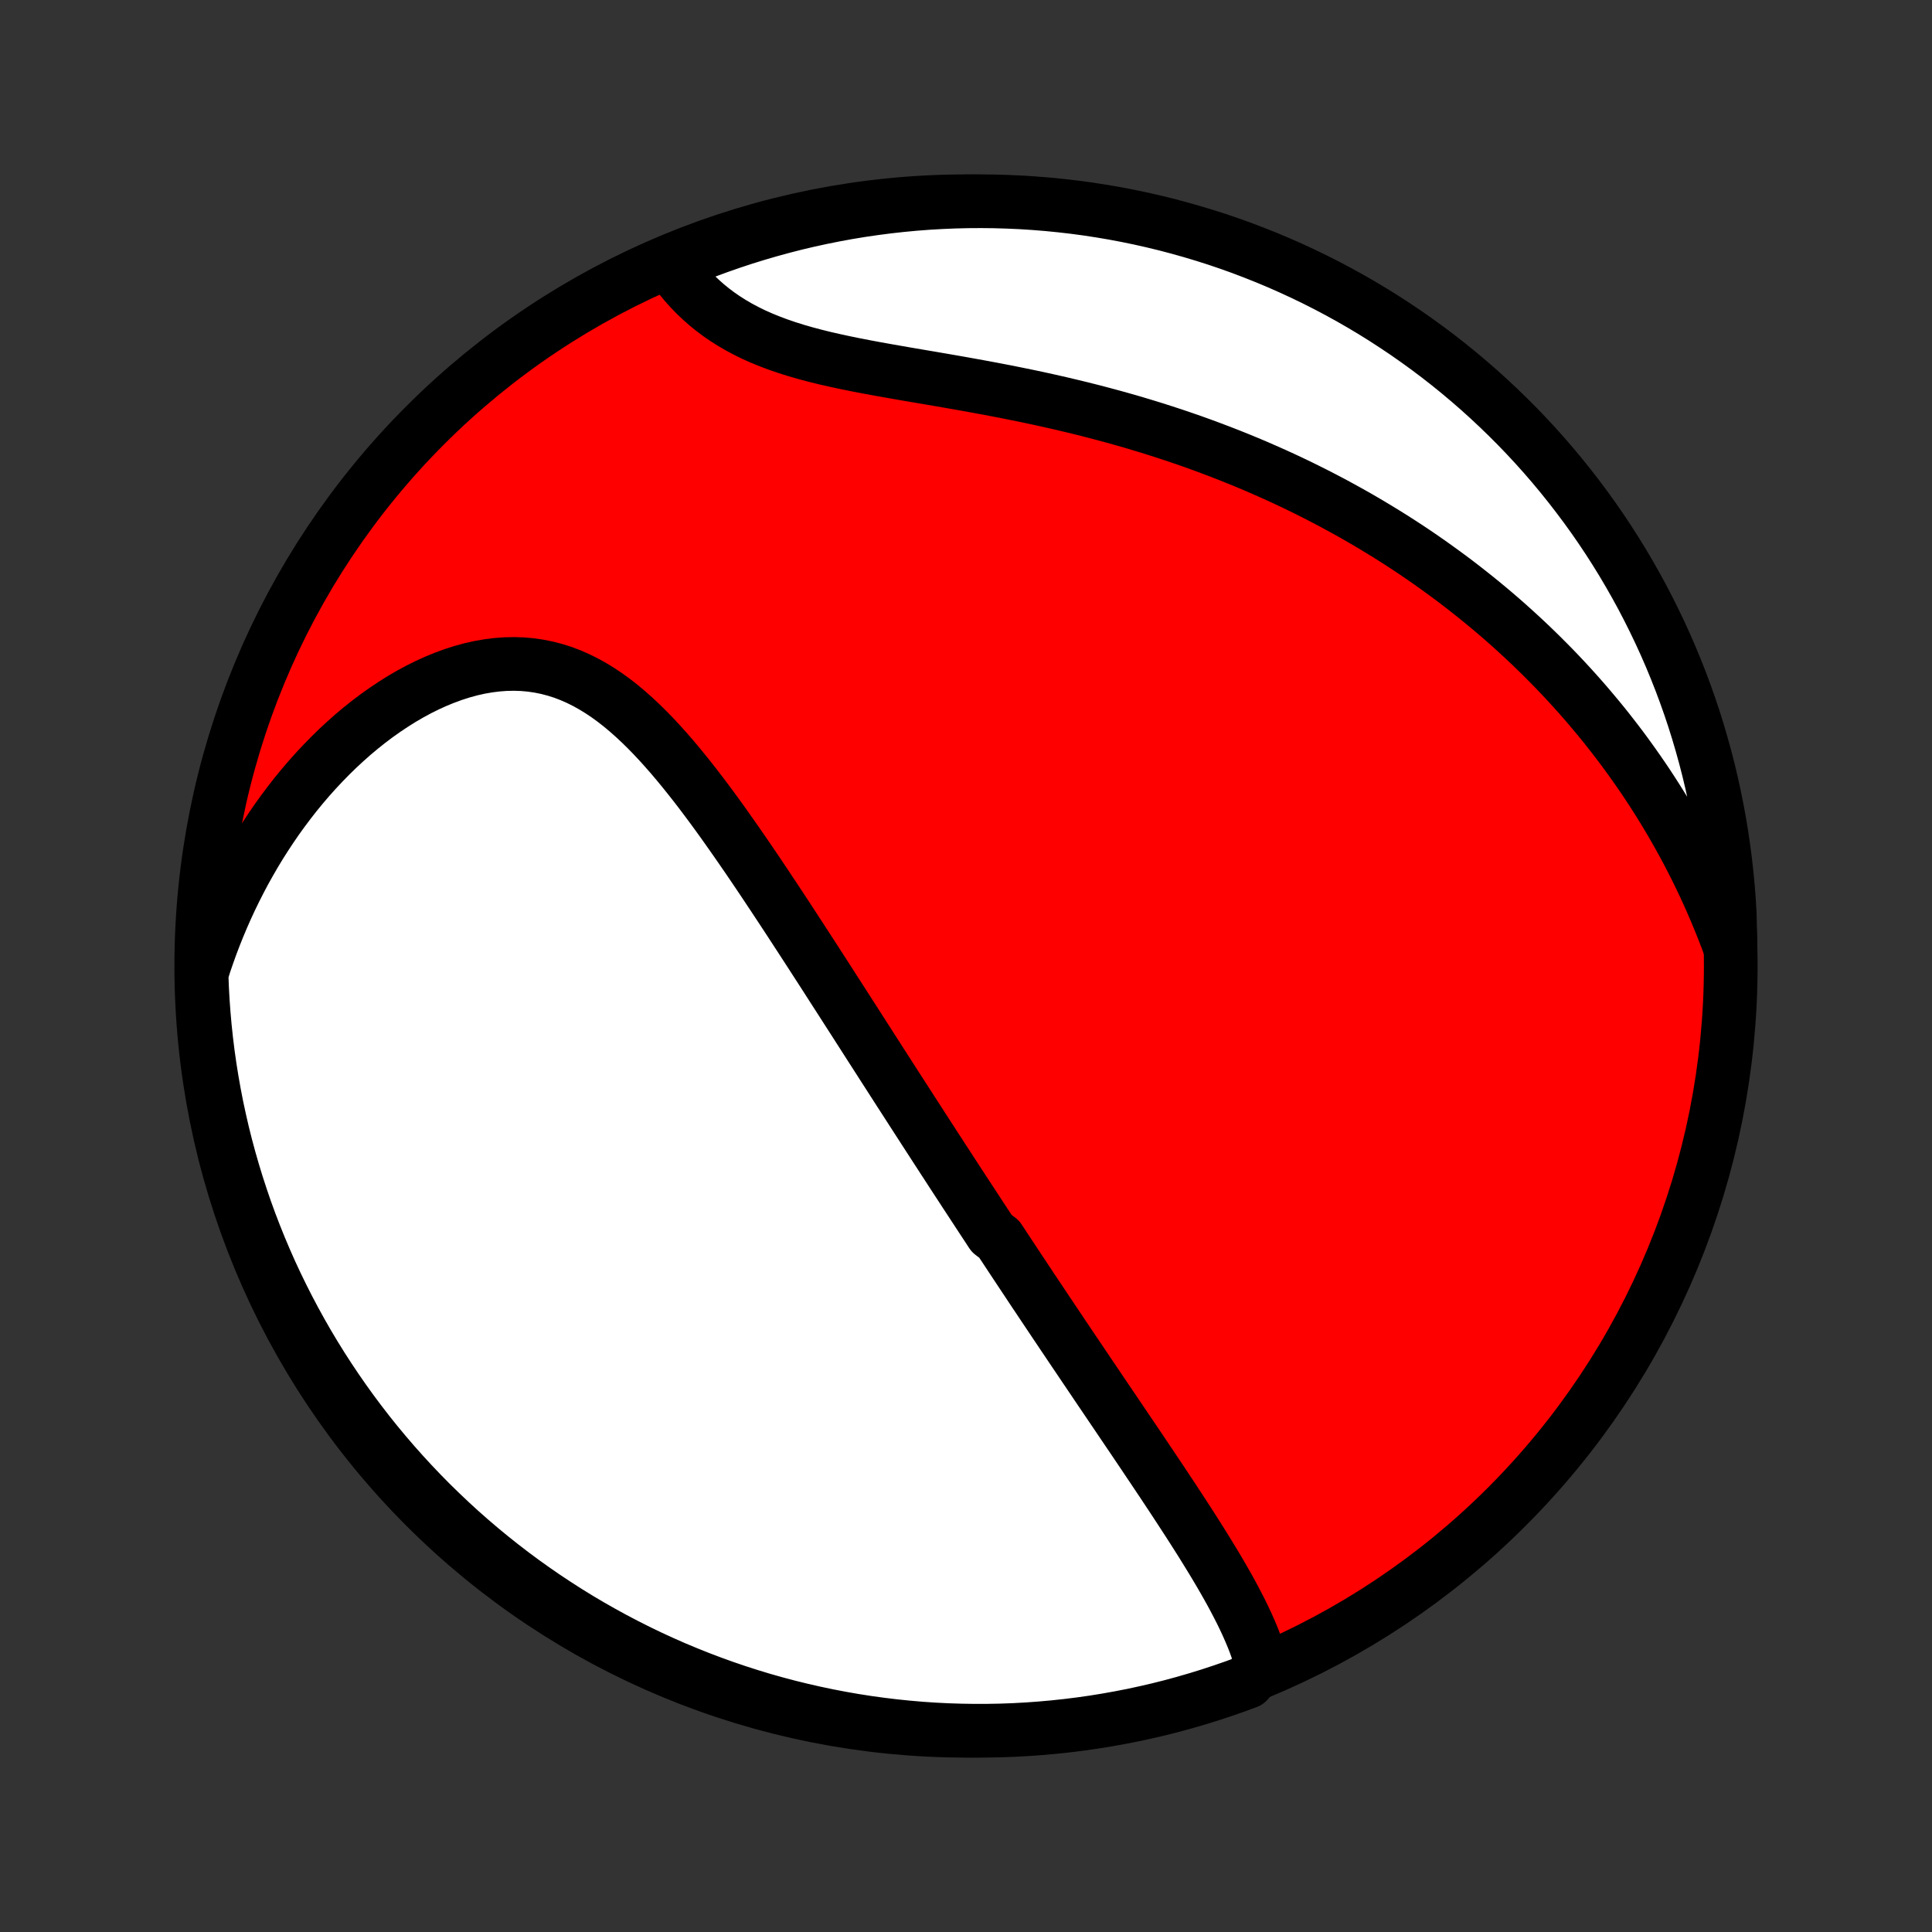 <?xml version="1.0" encoding="utf-8" standalone="no"?>
<!DOCTYPE svg PUBLIC "-//W3C//DTD SVG 1.1//EN"
  "http://www.w3.org/Graphics/SVG/1.1/DTD/svg11.dtd">
<!-- Created with matplotlib (http://matplotlib.org/) -->
<svg height="72pt" version="1.1" viewBox="0 0 72 72" width="72pt" xmlns="http://www.w3.org/2000/svg" xmlns:xlink="http://www.w3.org/1999/xlink">
 <rect x="0" y="0" width="72" height="72" fill="#333333" stroke="none"/>
 <defs>
  <style type="text/css">
*{stroke-linecap:butt;stroke-linejoin:round;}
  </style>
 </defs>
 <g id="figure_1">
  <g id="patch_1">
   <path d="
M0 72
L72 72
L72 0
L0 0
z
" style="fill:none;"/>
  </g>
  <g id="axes_1">
   <g id="PatchCollection_1">
    <defs>
     <path d="
M36 -7.5
C43.558 -7.5 50.808 -10.503 56.153 -15.848
C61.497 -21.192 64.5 -28.442 64.5 -36
C64.5 -43.558 61.497 -50.808 56.153 -56.153
C50.808 -61.497 43.558 -64.5 36 -64.5
C28.442 -64.5 21.192 -61.497 15.848 -56.153
C10.503 -50.808 7.5 -43.558 7.5 -36
C7.5 -28.442 10.503 -21.192 15.848 -15.848
C21.192 -10.503 28.442 -7.5 36 -7.5
z
" id="C0_0_a811fe30f3"/>
     <path d="
M47.025 -9.97
L46.955 -10.217
L46.875 -10.463
L46.788 -10.709
L46.694 -10.954
L46.592 -11.197
L46.485 -11.441
L46.372 -11.683
L46.255 -11.925
L46.132 -12.166
L46.006 -12.407
L45.877 -12.647
L45.744 -12.886
L45.608 -13.125
L45.47 -13.363
L45.33 -13.6
L45.188 -13.836
L45.044 -14.072
L44.899 -14.307
L44.753 -14.542
L44.605 -14.775
L44.457 -15.008
L44.308 -15.24
L44.158 -15.471
L44.008 -15.702
L43.858 -15.931
L43.708 -16.16
L43.557 -16.388
L43.406 -16.616
L43.256 -16.842
L43.105 -17.067
L42.955 -17.292
L42.804 -17.516
L42.655 -17.739
L42.505 -17.962
L42.356 -18.183
L42.207 -18.404
L42.058 -18.624
L41.91 -18.843
L41.762 -19.062
L41.615 -19.28
L41.468 -19.497
L41.322 -19.713
L41.176 -19.929
L41.03 -20.144
L40.885 -20.359
L40.741 -20.573
L40.597 -20.786
L40.453 -20.999
L40.31 -21.212
L40.167 -21.424
L40.024 -21.635
L39.882 -21.846
L39.741 -22.057
L39.599 -22.267
L39.459 -22.477
L39.318 -22.686
L39.178 -22.896
L39.038 -23.105
L38.898 -23.314
L38.759 -23.523
L38.619 -23.732
L38.48 -23.94
L38.342 -24.149
L38.203 -24.358
L38.065 -24.566
L37.926 -24.775
L37.788 -24.984
L37.65 -25.193
L37.512 -25.402
L37.374 -25.611
L37.236 -25.821
L36.959 -26.03
L36.821 -26.241
L36.683 -26.451
L36.544 -26.662
L36.406 -26.874
L36.267 -27.086
L36.128 -27.298
L35.988 -27.511
L35.849 -27.725
L35.709 -27.939
L35.569 -28.154
L35.428 -28.37
L35.288 -28.587
L35.146 -28.804
L35.005 -29.023
L34.862 -29.242
L34.72 -29.462
L34.577 -29.683
L34.433 -29.905
L34.289 -30.129
L34.144 -30.353
L33.998 -30.579
L33.852 -30.806
L33.705 -31.034
L33.557 -31.263
L33.409 -31.493
L33.26 -31.725
L33.11 -31.959
L32.959 -32.193
L32.807 -32.43
L32.655 -32.667
L32.501 -32.906
L32.347 -33.147
L32.192 -33.389
L32.035 -33.633
L31.878 -33.879
L31.719 -34.126
L31.559 -34.375
L31.399 -34.625
L31.237 -34.877
L31.073 -35.131
L30.909 -35.387
L30.744 -35.644
L30.577 -35.903
L30.409 -36.163
L30.239 -36.426
L30.068 -36.69
L29.896 -36.955
L29.722 -37.222
L29.547 -37.491
L29.371 -37.761
L29.193 -38.032
L29.013 -38.305
L28.832 -38.579
L28.649 -38.854
L28.465 -39.131
L28.279 -39.408
L28.091 -39.686
L27.902 -39.965
L27.71 -40.244
L27.517 -40.524
L27.322 -40.803
L27.125 -41.083
L26.927 -41.362
L26.726 -41.641
L26.523 -41.918
L26.317 -42.195
L26.11 -42.47
L25.9 -42.743
L25.687 -43.013
L25.472 -43.281
L25.254 -43.546
L25.034 -43.807
L24.81 -44.063
L24.583 -44.315
L24.353 -44.562
L24.119 -44.802
L23.882 -45.035
L23.641 -45.261
L23.396 -45.479
L23.147 -45.688
L22.893 -45.887
L22.635 -46.075
L22.372 -46.252
L22.104 -46.417
L21.832 -46.569
L21.554 -46.708
L21.271 -46.832
L20.984 -46.942
L20.691 -47.035
L20.394 -47.113
L20.092 -47.174
L19.786 -47.219
L19.475 -47.247
L19.162 -47.257
L18.844 -47.251
L18.524 -47.227
L18.202 -47.187
L17.878 -47.131
L17.552 -47.058
L17.226 -46.969
L16.9 -46.865
L16.574 -46.746
L16.249 -46.613
L15.925 -46.466
L15.603 -46.306
L15.284 -46.133
L14.967 -45.949
L14.654 -45.752
L14.344 -45.545
L14.038 -45.328
L13.737 -45.101
L13.44 -44.864
L13.148 -44.619
L12.862 -44.365
L12.581 -44.104
L12.305 -43.835
L12.036 -43.559
L11.772 -43.277
L11.514 -42.989
L11.263 -42.695
L11.018 -42.396
L10.78 -42.091
L10.548 -41.782
L10.322 -41.469
L10.104 -41.151
L9.892 -40.83
L9.686 -40.506
L9.488 -40.178
L9.296 -39.846
L9.11 -39.513
L8.932 -39.176
L8.76 -38.837
L8.594 -38.496
L8.435 -38.153
L8.283 -37.808
L8.137 -37.461
L7.998 -37.113
L7.865 -36.763
L7.739 -36.412
L7.618 -36.06
L7.511 -35.706
L7.529 -35.208
L7.556 -34.711
L7.592 -34.214
L7.636 -33.718
L7.689 -33.222
L7.75 -32.728
L7.82 -32.234
L7.899 -31.741
L7.986 -31.25
L8.081 -30.761
L8.186 -30.273
L8.298 -29.786
L8.419 -29.302
L8.549 -28.819
L8.687 -28.339
L8.833 -27.861
L8.988 -27.386
L9.15 -26.913
L9.321 -26.443
L9.5 -25.976
L9.687 -25.512
L9.882 -25.051
L10.085 -24.593
L10.296 -24.139
L10.515 -23.689
L10.742 -23.242
L10.976 -22.799
L11.218 -22.36
L11.467 -21.925
L11.724 -21.495
L11.988 -21.069
L12.26 -20.648
L12.539 -20.231
L12.825 -19.819
L13.118 -19.412
L13.418 -19.01
L13.725 -18.613
L14.038 -18.222
L14.359 -17.836
L14.686 -17.455
L15.019 -17.081
L15.359 -16.712
L15.705 -16.348
L16.057 -15.991
L16.416 -15.64
L16.78 -15.295
L17.15 -14.956
L17.526 -14.624
L17.908 -14.298
L18.295 -13.979
L18.687 -13.667
L19.085 -13.361
L19.488 -13.062
L19.896 -12.771
L20.308 -12.486
L20.726 -12.209
L21.148 -11.938
L21.575 -11.675
L22.006 -11.42
L22.442 -11.172
L22.881 -10.932
L23.325 -10.699
L23.772 -10.474
L24.224 -10.256
L24.678 -10.047
L25.136 -9.845
L25.598 -9.652
L26.063 -9.466
L26.53 -9.289
L27.001 -9.119
L27.474 -8.958
L27.95 -8.805
L28.428 -8.66
L28.909 -8.524
L29.392 -8.396
L29.877 -8.277
L30.363 -8.166
L30.852 -8.063
L31.342 -7.969
L31.833 -7.883
L32.326 -7.806
L32.82 -7.738
L33.315 -7.678
L33.81 -7.627
L34.306 -7.584
L34.803 -7.55
L35.3 -7.525
L35.798 -7.509
L36.295 -7.501
L36.792 -7.502
L37.289 -7.511
L37.786 -7.529
L38.282 -7.556
L38.778 -7.592
L39.272 -7.636
L39.766 -7.689
L40.258 -7.75
L40.75 -7.82
L41.239 -7.899
L41.727 -7.986
L42.214 -8.081
L42.698 -8.186
L43.181 -8.298
L43.661 -8.419
L44.139 -8.549
L44.614 -8.687
L45.087 -8.833
L45.557 -8.988
L46.024 -9.15
L46.489 -9.321
z
" id="C0_1_d9875a3b2f"/>
     <path d="
M64.49 -36.648
L64.361 -36.995
L64.229 -37.338
L64.094 -37.675
L63.956 -38.008
L63.815 -38.336
L63.672 -38.66
L63.525 -38.979
L63.376 -39.294
L63.224 -39.605
L63.07 -39.911
L62.913 -40.214
L62.754 -40.512
L62.592 -40.806
L62.429 -41.096
L62.263 -41.383
L62.095 -41.666
L61.925 -41.945
L61.752 -42.221
L61.578 -42.493
L61.402 -42.762
L61.224 -43.027
L61.043 -43.289
L60.861 -43.548
L60.677 -43.804
L60.492 -44.057
L60.304 -44.306
L60.114 -44.553
L59.923 -44.798
L59.73 -45.039
L59.534 -45.278
L59.337 -45.513
L59.139 -45.747
L58.938 -45.978
L58.735 -46.206
L58.531 -46.432
L58.324 -46.656
L58.116 -46.877
L57.906 -47.096
L57.693 -47.312
L57.479 -47.527
L57.263 -47.739
L57.045 -47.95
L56.824 -48.158
L56.602 -48.364
L56.377 -48.569
L56.151 -48.771
L55.922 -48.972
L55.691 -49.17
L55.457 -49.367
L55.221 -49.562
L54.983 -49.755
L54.743 -49.946
L54.5 -50.136
L54.255 -50.324
L54.007 -50.51
L53.756 -50.694
L53.503 -50.877
L53.248 -51.058
L52.989 -51.238
L52.728 -51.416
L52.464 -51.592
L52.197 -51.766
L51.927 -51.939
L51.654 -52.11
L51.378 -52.279
L51.099 -52.447
L50.817 -52.613
L50.532 -52.778
L50.243 -52.94
L49.951 -53.101
L49.656 -53.261
L49.357 -53.418
L49.055 -53.574
L48.75 -53.727
L48.441 -53.88
L48.128 -54.03
L47.812 -54.178
L47.492 -54.324
L47.168 -54.468
L46.841 -54.611
L46.51 -54.751
L46.175 -54.889
L45.836 -55.025
L45.494 -55.159
L45.147 -55.29
L44.797 -55.42
L44.444 -55.547
L44.086 -55.671
L43.724 -55.794
L43.359 -55.913
L42.99 -56.031
L42.618 -56.145
L42.242 -56.258
L41.862 -56.367
L41.48 -56.474
L41.093 -56.578
L40.704 -56.68
L40.312 -56.779
L39.916 -56.875
L39.519 -56.969
L39.118 -57.06
L38.715 -57.149
L38.31 -57.235
L37.904 -57.318
L37.496 -57.4
L37.086 -57.479
L36.676 -57.556
L36.265 -57.631
L35.855 -57.705
L35.444 -57.777
L35.034 -57.848
L34.625 -57.918
L34.218 -57.987
L33.813 -58.056
L33.41 -58.126
L33.011 -58.196
L32.616 -58.267
L32.226 -58.34
L31.84 -58.415
L31.46 -58.493
L31.086 -58.574
L30.719 -58.658
L30.36 -58.747
L30.008 -58.841
L29.665 -58.94
L29.331 -59.045
L29.007 -59.156
L28.692 -59.274
L28.387 -59.398
L28.093 -59.529
L27.81 -59.668
L27.537 -59.813
L27.275 -59.966
L27.024 -60.125
L26.783 -60.291
L26.553 -60.464
L26.334 -60.642
L26.125 -60.827
L25.926 -61.016
L25.737 -61.211
L25.557 -61.41
L25.387 -61.613
L25.226 -61.819
L25.074 -62.029
L25.383 -62.241
L25.846 -62.448
L26.312 -62.63
L26.781 -62.803
L27.253 -62.968
L27.728 -63.125
L28.205 -63.273
L28.685 -63.413
L29.167 -63.545
L29.651 -63.669
L30.137 -63.784
L30.624 -63.89
L31.113 -63.988
L31.604 -64.078
L32.096 -64.159
L32.59 -64.231
L33.084 -64.295
L33.579 -64.35
L34.075 -64.397
L34.572 -64.435
L35.069 -64.464
L35.566 -64.485
L36.063 -64.497
L36.561 -64.5
L37.058 -64.495
L37.555 -64.48
L38.051 -64.458
L38.547 -64.426
L39.042 -64.386
L39.536 -64.337
L40.029 -64.28
L40.521 -64.214
L41.011 -64.139
L41.5 -64.056
L41.987 -63.964
L42.473 -63.864
L42.956 -63.755
L43.438 -63.638
L43.917 -63.512
L44.393 -63.378
L44.867 -63.236
L45.339 -63.086
L45.807 -62.927
L46.273 -62.76
L46.735 -62.584
L47.194 -62.401
L47.65 -62.21
L48.102 -62.01
L48.55 -61.803
L48.995 -61.588
L49.436 -61.365
L49.873 -61.134
L50.305 -60.896
L50.733 -60.65
L51.156 -60.397
L51.575 -60.136
L51.989 -59.867
L52.399 -59.592
L52.803 -59.309
L53.202 -59.02
L53.596 -58.723
L53.985 -58.419
L54.368 -58.109
L54.745 -57.791
L55.117 -57.468
L55.483 -57.137
L55.843 -56.8
L56.197 -56.457
L56.545 -56.108
L56.887 -55.752
L57.222 -55.391
L57.551 -55.023
L57.873 -54.65
L58.188 -54.271
L58.497 -53.886
L58.799 -53.496
L59.094 -53.101
L59.382 -52.701
L59.663 -52.295
L59.937 -51.884
L60.203 -51.469
L60.462 -51.049
L60.713 -50.624
L60.957 -50.195
L61.194 -49.762
L61.422 -49.324
L61.643 -48.882
L61.856 -48.437
L62.062 -47.987
L62.259 -47.534
L62.448 -47.078
L62.63 -46.617
L62.803 -46.154
L62.968 -45.688
L63.125 -45.219
L63.273 -44.747
L63.413 -44.272
L63.545 -43.795
L63.669 -43.315
L63.784 -42.833
L63.89 -42.349
L63.988 -41.864
L64.078 -41.376
L64.159 -40.886
L64.231 -40.396
L64.295 -39.904
L64.35 -39.41
L64.397 -38.916
L64.435 -38.421
L64.464 -37.925
z
" id="C0_2_2c3d9de75c"/>
    </defs>
    <g clip-path="url(#p1bffca34e9)">
     <use style="fill:#ff0000;stroke:#000000;stroke-width:2.0;" x="0.0" xlink:href="#C0_0_a811fe30f3" y="72.0"/>
    </g>
    <g clip-path="url(#p1bffca34e9)">
     <use style="fill:#ffffff;stroke:#000000;stroke-width:2.0;" x="0.0" xlink:href="#C0_1_d9875a3b2f" y="72.0"/>
    </g>
    <g clip-path="url(#p1bffca34e9)">
     <use style="fill:#ffffff;stroke:#000000;stroke-width:2.0;" x="0.0" xlink:href="#C0_2_2c3d9de75c" y="72.0"/>
    </g>
   </g>
  </g>
 </g>
 <defs>
  <clipPath id="p1bffca34e9">
   <rect height="72.0" width="72.0" x="0.0" y="0.0"/>
  </clipPath>
 </defs>
</svg>
